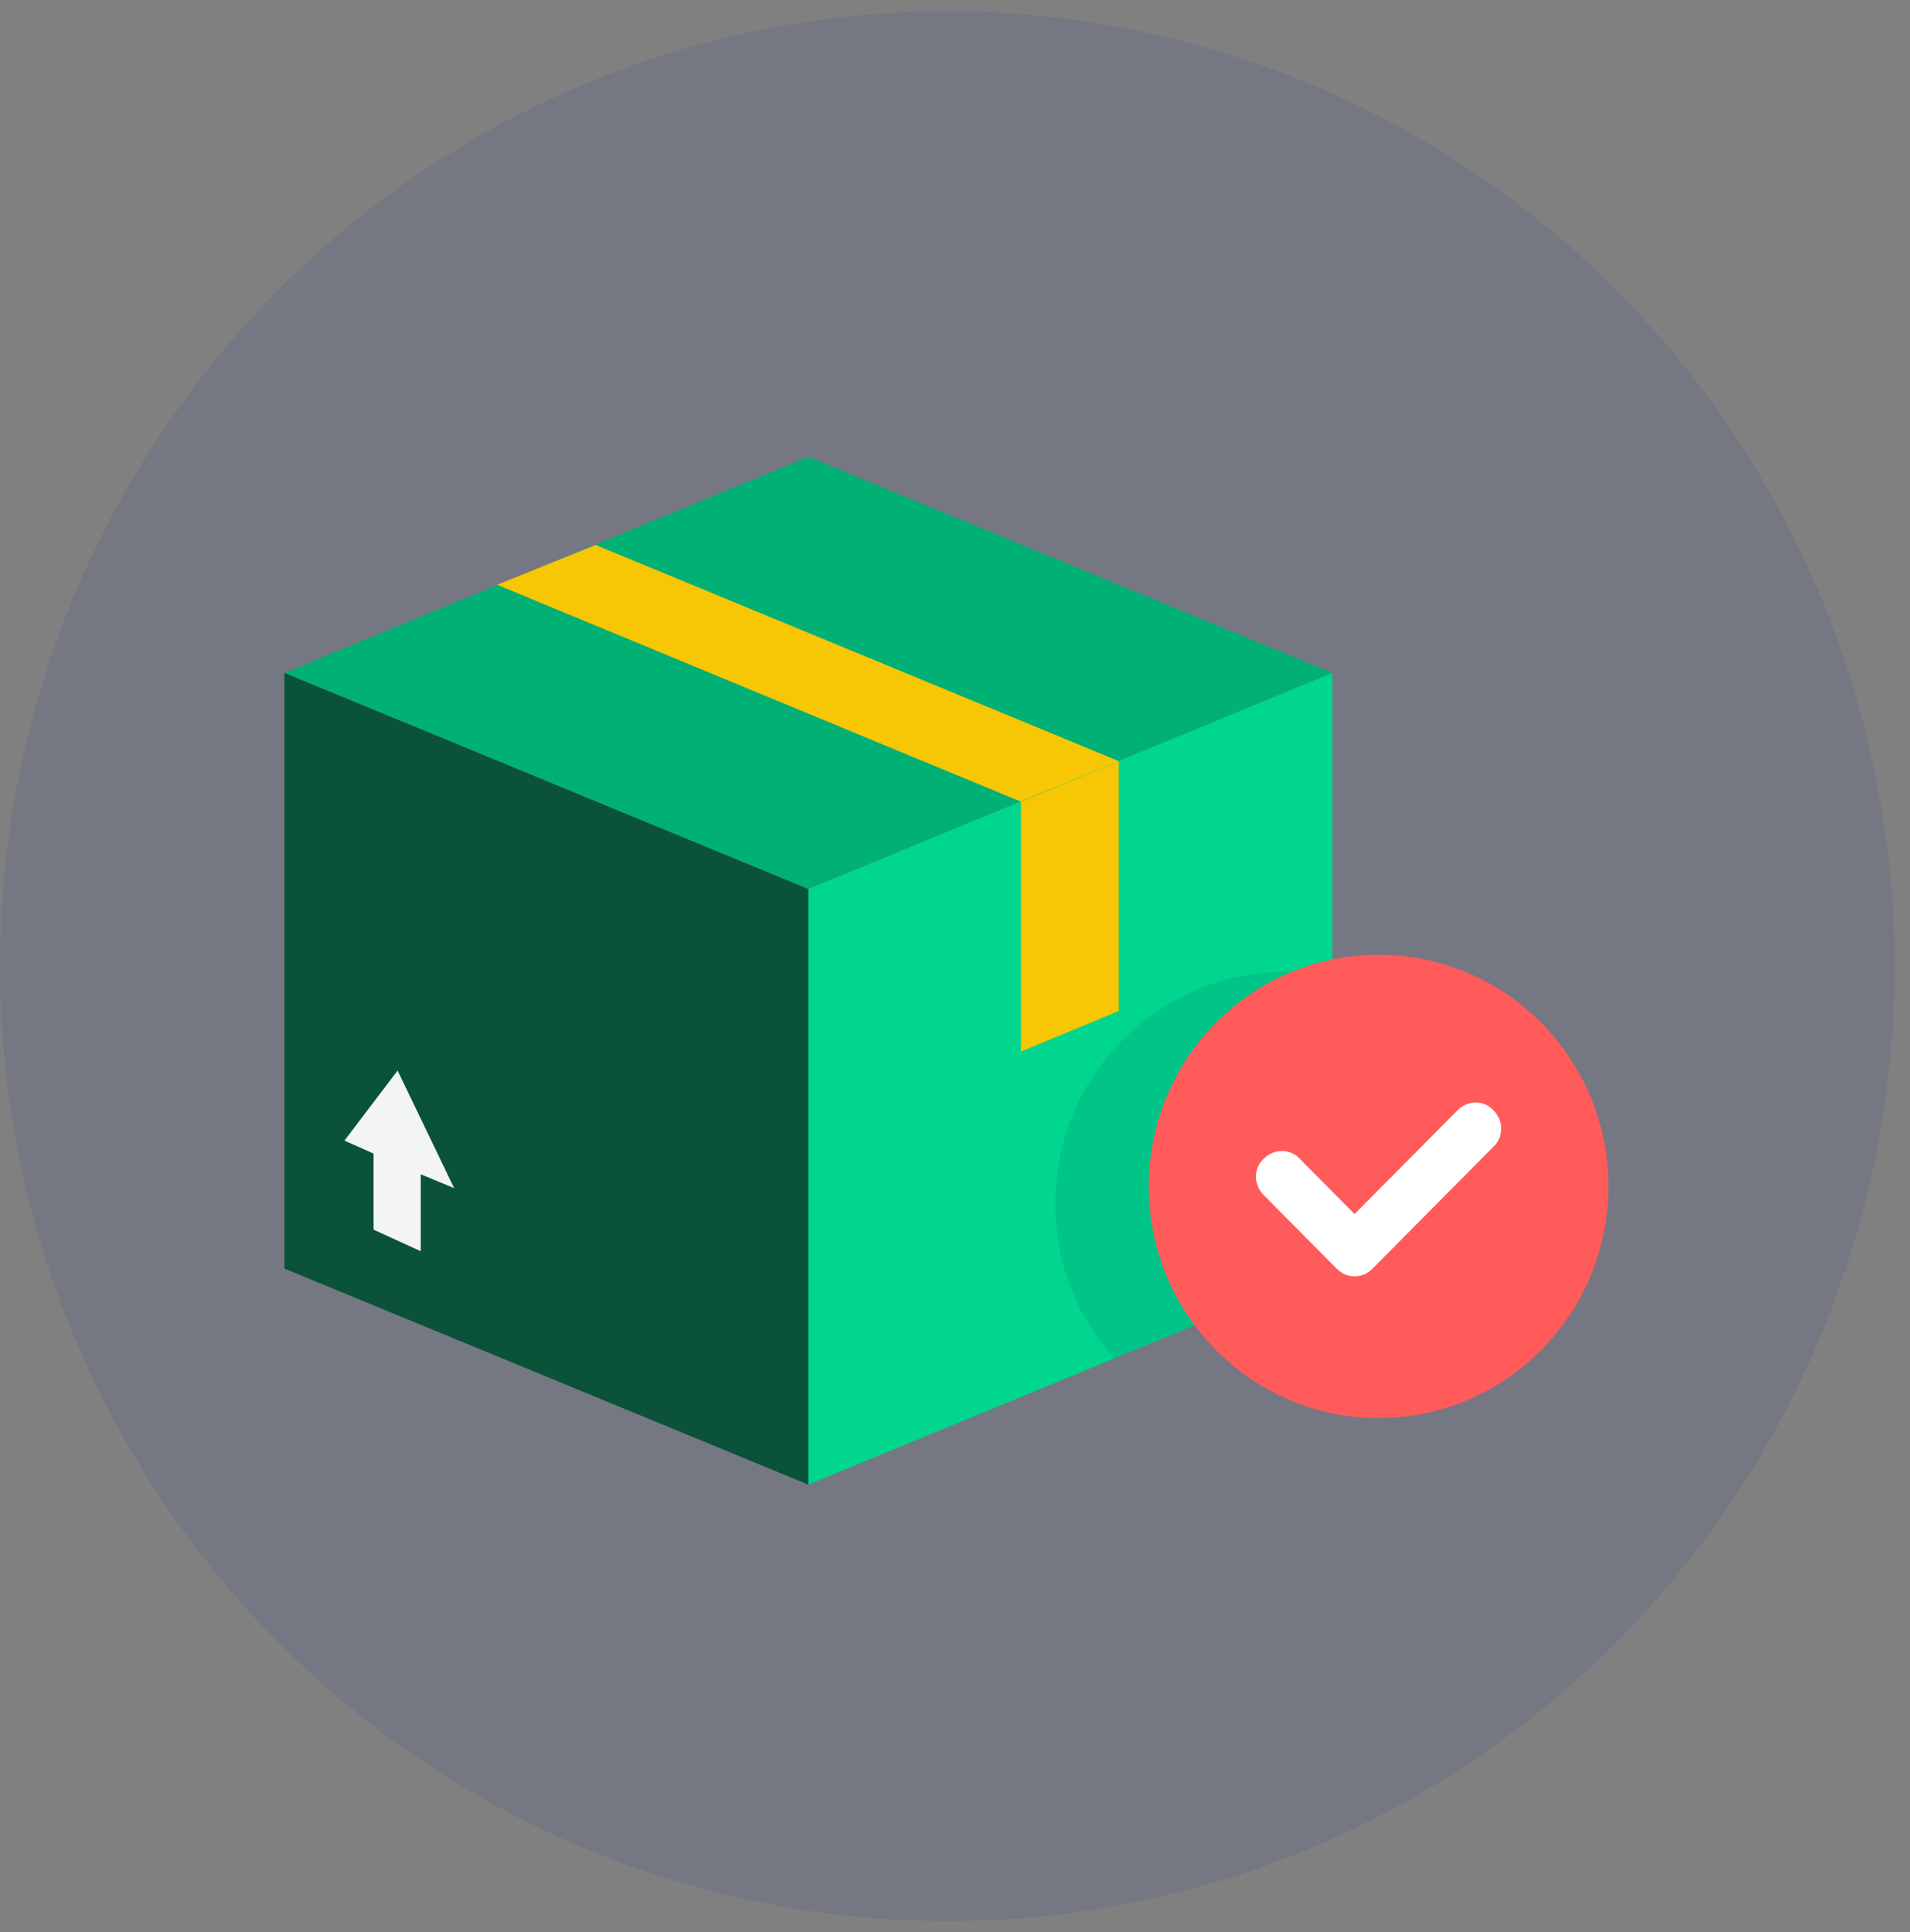 <svg width="85" height="86" viewBox="0 0 85 86" fill="none" xmlns="http://www.w3.org/2000/svg">
<rect x="0" y="0" width="85" height="86" fill="#808080" stroke="none"/>
<ellipse opacity="0.1" cx="42.155" cy="43" rx="42.155" ry="42.5" fill="#182996"/>
<path d="M35.973 20.331L12.656 29.95L35.973 39.568L59.29 29.95L35.973 20.331Z" fill="#00B074"/>
<path d="M26.509 24.255L22.121 26.025L45.437 35.682L49.788 33.874L26.509 24.255Z" fill="#F7C604"/>
<path d="M12.656 29.95V56.458L35.973 66.076V39.568L12.656 29.95Z" fill="#0A5239"/>
<path d="M59.29 29.95V56.458L35.973 66.076V39.568L59.29 29.95Z" fill="#00D68D"/>
<path opacity="0.1" d="M59.29 43.492C58.603 43.338 57.916 43.261 57.191 43.261C51.543 43.261 46.964 47.878 46.964 53.572C46.964 56.227 47.956 58.651 49.597 60.459L59.29 56.458V43.492Z" fill="#0C1E5B"/>
<path d="M45.437 35.682V46.801L49.788 44.993V33.874L45.437 35.682Z" fill="#F7C604"/>
<path d="M61.351 63.114C66.999 63.114 71.578 58.497 71.578 52.803C71.578 47.108 66.999 42.492 61.351 42.492C55.702 42.492 51.123 47.108 51.123 52.803C51.123 58.497 55.702 63.114 61.351 63.114Z" fill="#FF5B5B"/>
<path d="M60.282 56.804C59.977 56.804 59.71 56.689 59.481 56.458L56.237 53.188C55.779 52.726 55.779 51.995 56.237 51.572C56.695 51.11 57.42 51.11 57.84 51.572L60.282 54.034L64.862 49.417C65.32 48.955 66.044 48.955 66.464 49.417C66.922 49.879 66.922 50.61 66.464 51.033L61.084 56.458C60.855 56.689 60.587 56.804 60.282 56.804Z" fill="white"/>
<path d="M20.212 52.88L17.694 47.647L15.328 50.764L16.625 51.341V54.727L18.724 55.688V52.264L20.212 52.88Z" fill="#F2F5F3"/>
</svg>
